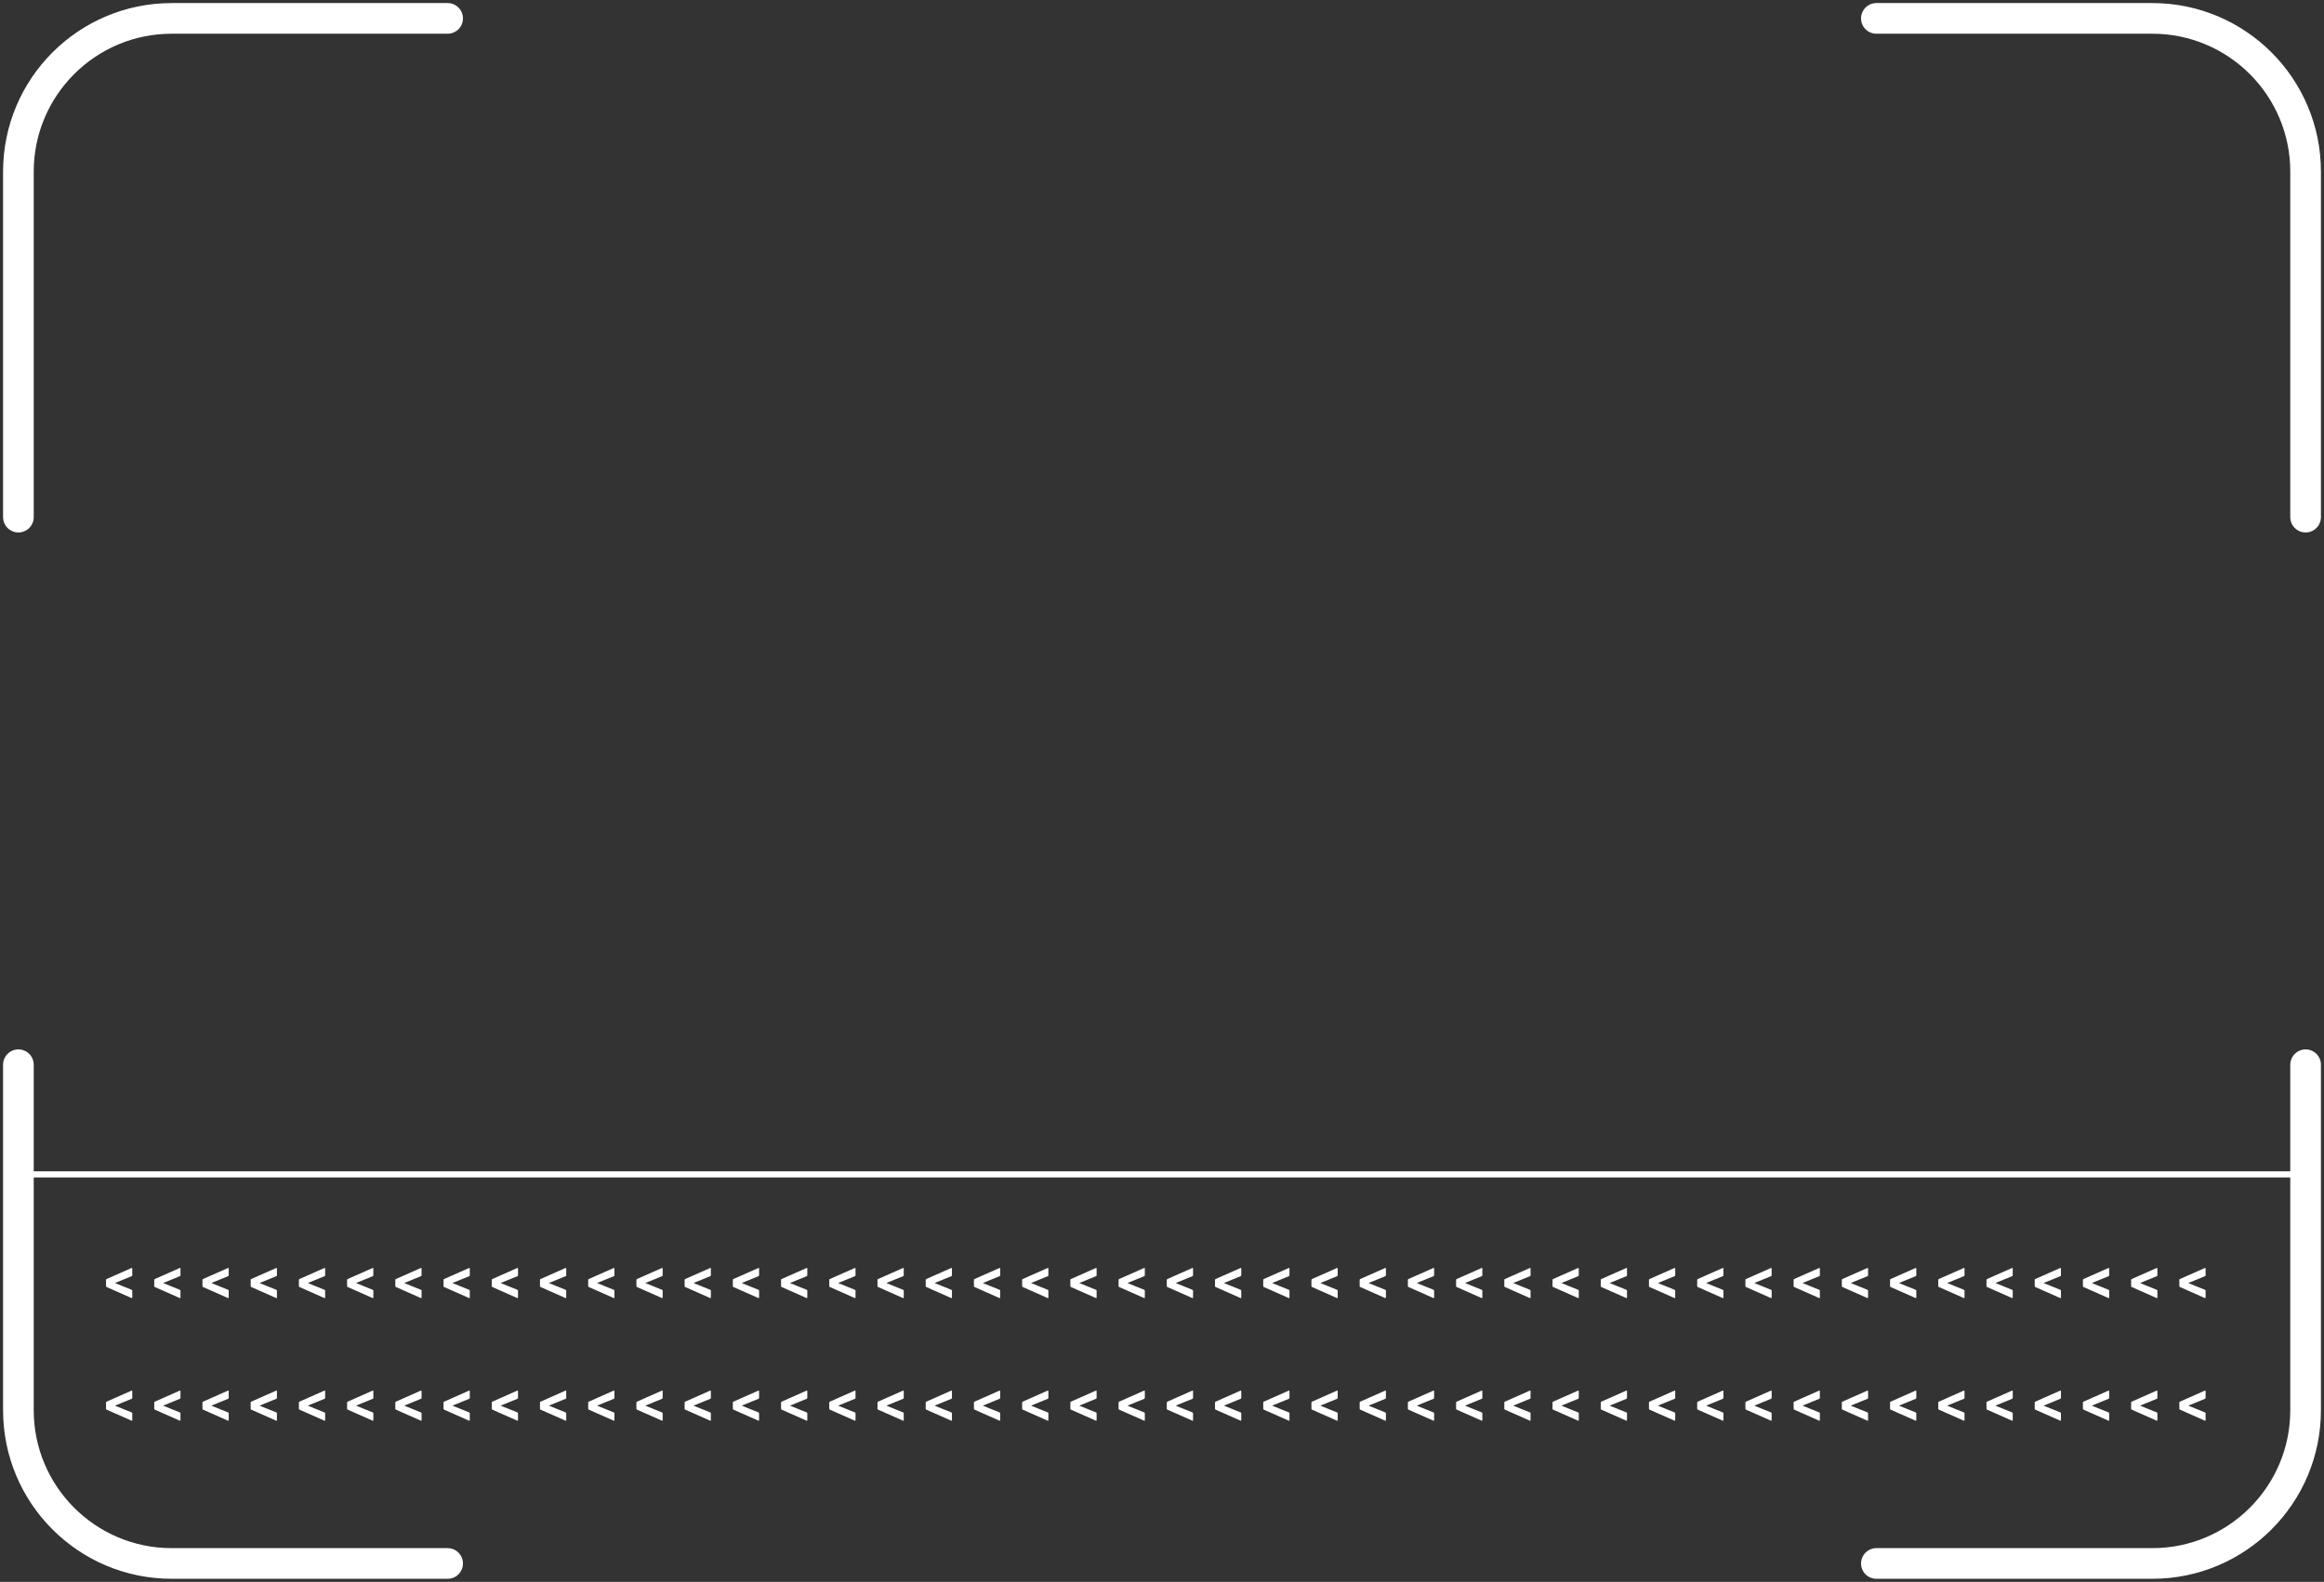 <svg width="379" height="258" viewBox="0 0 379 258" fill="none" xmlns="http://www.w3.org/2000/svg">
<rect x="0" y="0" width="379" height="258" fill="#333333" stroke="none"/>
<line x1="2.885" y1="191.54" x2="376.115" y2="191.54" stroke="white"/>
<path d="M359.691 231.61C359.691 231.657 359.678 231.69 359.651 231.71C359.624 231.723 359.591 231.72 359.551 231.7L355.501 229.91C355.441 229.877 355.411 229.83 355.411 229.77V228.75C355.411 228.683 355.441 228.637 355.501 228.61L359.551 226.82C359.578 226.807 359.598 226.8 359.611 226.8C359.664 226.8 359.691 226.837 359.691 226.91V228C359.691 228.06 359.661 228.107 359.601 228.14L356.931 229.23C356.891 229.25 356.891 229.27 356.931 229.29L359.601 230.37C359.661 230.397 359.691 230.443 359.691 230.51V231.61Z" fill="white"/>
<path d="M351.828 231.61C351.828 231.657 351.815 231.69 351.788 231.71C351.761 231.723 351.728 231.72 351.688 231.7L347.638 229.91C347.578 229.877 347.548 229.83 347.548 229.77V228.75C347.548 228.683 347.578 228.637 347.638 228.61L351.688 226.82C351.715 226.807 351.734 226.8 351.748 226.8C351.801 226.8 351.828 226.837 351.828 226.91V228C351.828 228.06 351.798 228.107 351.738 228.14L349.068 229.23C349.028 229.25 349.028 229.27 349.068 229.29L351.738 230.37C351.798 230.397 351.828 230.443 351.828 230.51V231.61Z" fill="white"/>
<path d="M343.965 231.61C343.965 231.657 343.951 231.69 343.925 231.71C343.898 231.723 343.865 231.72 343.825 231.7L339.775 229.91C339.715 229.877 339.685 229.83 339.685 229.77V228.75C339.685 228.683 339.715 228.637 339.775 228.61L343.825 226.82C343.851 226.807 343.871 226.8 343.885 226.8C343.938 226.8 343.965 226.837 343.965 226.91V228C343.965 228.06 343.935 228.107 343.875 228.14L341.205 229.23C341.165 229.25 341.165 229.27 341.205 229.29L343.875 230.37C343.935 230.397 343.965 230.443 343.965 230.51V231.61Z" fill="white"/>
<path d="M336.101 231.61C336.101 231.657 336.088 231.69 336.061 231.71C336.035 231.723 336.001 231.72 335.961 231.7L331.911 229.91C331.851 229.877 331.821 229.83 331.821 229.77V228.75C331.821 228.683 331.851 228.637 331.911 228.61L335.961 226.82C335.988 226.807 336.008 226.8 336.021 226.8C336.075 226.8 336.101 226.837 336.101 226.91V228C336.101 228.06 336.071 228.107 336.011 228.14L333.341 229.23C333.301 229.25 333.301 229.27 333.341 229.29L336.011 230.37C336.071 230.397 336.101 230.443 336.101 230.51V231.61Z" fill="white"/>
<path d="M328.238 231.61C328.238 231.657 328.225 231.69 328.198 231.71C328.171 231.723 328.138 231.72 328.098 231.7L324.048 229.91C323.988 229.877 323.958 229.83 323.958 229.77V228.75C323.958 228.683 323.988 228.637 324.048 228.61L328.098 226.82C328.125 226.807 328.145 226.8 328.158 226.8C328.211 226.8 328.238 226.837 328.238 226.91V228C328.238 228.06 328.208 228.107 328.148 228.14L325.478 229.23C325.438 229.25 325.438 229.27 325.478 229.29L328.148 230.37C328.208 230.397 328.238 230.443 328.238 230.51V231.61Z" fill="white"/>
<path d="M320.375 231.61C320.375 231.657 320.361 231.69 320.335 231.71C320.308 231.723 320.275 231.72 320.235 231.7L316.185 229.91C316.125 229.877 316.095 229.83 316.095 229.77V228.75C316.095 228.683 316.125 228.637 316.185 228.61L320.235 226.82C320.261 226.807 320.281 226.8 320.295 226.8C320.348 226.8 320.375 226.837 320.375 226.91V228C320.375 228.06 320.345 228.107 320.285 228.14L317.615 229.23C317.575 229.25 317.575 229.27 317.615 229.29L320.285 230.37C320.345 230.397 320.375 230.443 320.375 230.51V231.61Z" fill="white"/>
<path d="M312.511 231.61C312.511 231.657 312.498 231.69 312.471 231.71C312.445 231.723 312.411 231.72 312.371 231.7L308.321 229.91C308.261 229.877 308.231 229.83 308.231 229.77V228.75C308.231 228.683 308.261 228.637 308.321 228.61L312.371 226.82C312.398 226.807 312.418 226.8 312.431 226.8C312.485 226.8 312.511 226.837 312.511 226.91V228C312.511 228.06 312.481 228.107 312.421 228.14L309.751 229.23C309.711 229.25 309.711 229.27 309.751 229.29L312.421 230.37C312.481 230.397 312.511 230.443 312.511 230.51V231.61Z" fill="white"/>
<path d="M304.648 231.61C304.648 231.657 304.635 231.69 304.608 231.71C304.581 231.723 304.548 231.72 304.508 231.7L300.458 229.91C300.398 229.877 300.368 229.83 300.368 229.77V228.75C300.368 228.683 300.398 228.637 300.458 228.61L304.508 226.82C304.535 226.807 304.555 226.8 304.568 226.8C304.621 226.8 304.648 226.837 304.648 226.91V228C304.648 228.06 304.618 228.107 304.558 228.14L301.888 229.23C301.848 229.25 301.848 229.27 301.888 229.29L304.558 230.37C304.618 230.397 304.648 230.443 304.648 230.51V231.61Z" fill="white"/>
<path d="M296.785 231.61C296.785 231.657 296.772 231.69 296.745 231.71C296.718 231.723 296.685 231.72 296.645 231.7L292.595 229.91C292.535 229.877 292.505 229.83 292.505 229.77V228.75C292.505 228.683 292.535 228.637 292.595 228.61L296.645 226.82C296.672 226.807 296.692 226.8 296.705 226.8C296.758 226.8 296.785 226.837 296.785 226.91V228C296.785 228.06 296.755 228.107 296.695 228.14L294.025 229.23C293.985 229.25 293.985 229.27 294.025 229.29L296.695 230.37C296.755 230.397 296.785 230.443 296.785 230.51V231.61Z" fill="white"/>
<path d="M288.922 231.61C288.922 231.657 288.908 231.69 288.882 231.71C288.855 231.723 288.822 231.72 288.782 231.7L284.732 229.91C284.672 229.877 284.642 229.83 284.642 229.77V228.75C284.642 228.683 284.672 228.637 284.732 228.61L288.782 226.82C288.808 226.807 288.828 226.8 288.842 226.8C288.895 226.8 288.922 226.837 288.922 226.91V228C288.922 228.06 288.892 228.107 288.832 228.14L286.162 229.23C286.122 229.25 286.122 229.27 286.162 229.29L288.832 230.37C288.892 230.397 288.922 230.443 288.922 230.51V231.61Z" fill="white"/>
<path d="M281.058 231.61C281.058 231.657 281.045 231.69 281.018 231.71C280.992 231.723 280.958 231.72 280.918 231.7L276.868 229.91C276.808 229.877 276.778 229.83 276.778 229.77V228.75C276.778 228.683 276.808 228.637 276.868 228.61L280.918 226.82C280.945 226.807 280.965 226.8 280.978 226.8C281.032 226.8 281.058 226.837 281.058 226.91V228C281.058 228.06 281.028 228.107 280.968 228.14L278.298 229.23C278.258 229.25 278.258 229.27 278.298 229.29L280.968 230.37C281.028 230.397 281.058 230.443 281.058 230.51V231.61Z" fill="white"/>
<path d="M273.195 231.61C273.195 231.657 273.182 231.69 273.155 231.71C273.128 231.723 273.095 231.72 273.055 231.7L269.005 229.91C268.945 229.877 268.915 229.83 268.915 229.77V228.75C268.915 228.683 268.945 228.637 269.005 228.61L273.055 226.82C273.082 226.807 273.102 226.8 273.115 226.8C273.168 226.8 273.195 226.837 273.195 226.91V228C273.195 228.06 273.165 228.107 273.105 228.14L270.435 229.23C270.395 229.25 270.395 229.27 270.435 229.29L273.105 230.37C273.165 230.397 273.195 230.443 273.195 230.51V231.61Z" fill="white"/>
<path d="M265.332 231.61C265.332 231.657 265.318 231.69 265.292 231.71C265.265 231.723 265.232 231.72 265.192 231.7L261.142 229.91C261.082 229.877 261.052 229.83 261.052 229.77V228.75C261.052 228.683 261.082 228.637 261.142 228.61L265.192 226.82C265.218 226.807 265.238 226.8 265.252 226.8C265.305 226.8 265.332 226.837 265.332 226.91V228C265.332 228.06 265.302 228.107 265.242 228.14L262.572 229.23C262.532 229.25 262.532 229.27 262.572 229.29L265.242 230.37C265.302 230.397 265.332 230.443 265.332 230.51V231.61Z" fill="white"/>
<path d="M257.468 231.61C257.468 231.657 257.455 231.69 257.428 231.71C257.402 231.723 257.368 231.72 257.328 231.7L253.278 229.91C253.218 229.877 253.188 229.83 253.188 229.77V228.75C253.188 228.683 253.218 228.637 253.278 228.61L257.328 226.82C257.355 226.807 257.375 226.8 257.388 226.8C257.442 226.8 257.468 226.837 257.468 226.91V228C257.468 228.06 257.438 228.107 257.378 228.14L254.708 229.23C254.668 229.25 254.668 229.27 254.708 229.29L257.378 230.37C257.438 230.397 257.468 230.443 257.468 230.51V231.61Z" fill="white"/>
<path d="M249.605 231.61C249.605 231.657 249.592 231.69 249.565 231.71C249.539 231.723 249.505 231.72 249.465 231.7L245.415 229.91C245.355 229.877 245.325 229.83 245.325 229.77V228.75C245.325 228.683 245.355 228.637 245.415 228.61L249.465 226.82C249.492 226.807 249.512 226.8 249.525 226.8C249.579 226.8 249.605 226.837 249.605 226.91V228C249.605 228.06 249.575 228.107 249.515 228.14L246.845 229.23C246.805 229.25 246.805 229.27 246.845 229.29L249.515 230.37C249.575 230.397 249.605 230.443 249.605 230.51V231.61Z" fill="white"/>
<path d="M241.742 231.61C241.742 231.657 241.729 231.69 241.702 231.71C241.675 231.723 241.642 231.72 241.602 231.7L237.552 229.91C237.492 229.877 237.462 229.83 237.462 229.77V228.75C237.462 228.683 237.492 228.637 237.552 228.61L241.602 226.82C241.629 226.807 241.649 226.8 241.662 226.8C241.715 226.8 241.742 226.837 241.742 226.91V228C241.742 228.06 241.712 228.107 241.652 228.14L238.982 229.23C238.942 229.25 238.942 229.27 238.982 229.29L241.652 230.37C241.712 230.397 241.742 230.443 241.742 230.51V231.61Z" fill="white"/>
<path d="M233.879 231.61C233.879 231.657 233.865 231.69 233.839 231.71C233.812 231.723 233.779 231.72 233.739 231.7L229.689 229.91C229.629 229.877 229.599 229.83 229.599 229.77V228.75C229.599 228.683 229.629 228.637 229.689 228.61L233.739 226.82C233.765 226.807 233.785 226.8 233.799 226.8C233.852 226.8 233.879 226.837 233.879 226.91V228C233.879 228.06 233.849 228.107 233.789 228.14L231.119 229.23C231.079 229.25 231.079 229.27 231.119 229.29L233.789 230.37C233.849 230.397 233.879 230.443 233.879 230.51V231.61Z" fill="white"/>
<path d="M226.015 231.61C226.015 231.657 226.002 231.69 225.975 231.71C225.949 231.723 225.915 231.72 225.875 231.7L221.825 229.91C221.765 229.877 221.735 229.83 221.735 229.77V228.75C221.735 228.683 221.765 228.637 221.825 228.61L225.875 226.82C225.902 226.807 225.922 226.8 225.935 226.8C225.989 226.8 226.015 226.837 226.015 226.91V228C226.015 228.06 225.985 228.107 225.925 228.14L223.255 229.23C223.215 229.25 223.215 229.27 223.255 229.29L225.925 230.37C225.985 230.397 226.015 230.443 226.015 230.51V231.61Z" fill="white"/>
<path d="M218.152 231.61C218.152 231.657 218.139 231.69 218.112 231.71C218.085 231.723 218.052 231.72 218.012 231.7L213.962 229.91C213.902 229.877 213.872 229.83 213.872 229.77V228.75C213.872 228.683 213.902 228.637 213.962 228.61L218.012 226.82C218.039 226.807 218.059 226.8 218.072 226.8C218.125 226.8 218.152 226.837 218.152 226.91V228C218.152 228.06 218.122 228.107 218.062 228.14L215.392 229.23C215.352 229.25 215.352 229.27 215.392 229.29L218.062 230.37C218.122 230.397 218.152 230.443 218.152 230.51V231.61Z" fill="white"/>
<path d="M210.289 231.61C210.289 231.657 210.275 231.69 210.249 231.71C210.222 231.723 210.189 231.72 210.149 231.7L206.099 229.91C206.039 229.877 206.009 229.83 206.009 229.77V228.75C206.009 228.683 206.039 228.637 206.099 228.61L210.149 226.82C210.175 226.807 210.195 226.8 210.209 226.8C210.262 226.8 210.289 226.837 210.289 226.91V228C210.289 228.06 210.259 228.107 210.199 228.14L207.529 229.23C207.489 229.25 207.489 229.27 207.529 229.29L210.199 230.37C210.259 230.397 210.289 230.443 210.289 230.51V231.61Z" fill="white"/>
<path d="M202.426 231.61C202.426 231.657 202.412 231.69 202.386 231.71C202.359 231.723 202.326 231.72 202.286 231.7L198.236 229.91C198.176 229.877 198.146 229.83 198.146 229.77V228.75C198.146 228.683 198.176 228.637 198.236 228.61L202.286 226.82C202.312 226.807 202.332 226.8 202.346 226.8C202.399 226.8 202.426 226.837 202.426 226.91V228C202.426 228.06 202.396 228.107 202.336 228.14L199.666 229.23C199.626 229.25 199.626 229.27 199.666 229.29L202.336 230.37C202.396 230.397 202.426 230.443 202.426 230.51V231.61Z" fill="white"/>
<path d="M194.562 231.61C194.562 231.657 194.549 231.69 194.522 231.71C194.496 231.723 194.462 231.72 194.422 231.7L190.372 229.91C190.312 229.877 190.282 229.83 190.282 229.77V228.75C190.282 228.683 190.312 228.637 190.372 228.61L194.422 226.82C194.449 226.807 194.469 226.8 194.482 226.8C194.536 226.8 194.562 226.837 194.562 226.91V228C194.562 228.06 194.532 228.107 194.472 228.14L191.802 229.23C191.762 229.25 191.762 229.27 191.802 229.29L194.472 230.37C194.532 230.397 194.562 230.443 194.562 230.51V231.61Z" fill="white"/>
<path d="M186.699 231.61C186.699 231.657 186.686 231.69 186.659 231.71C186.632 231.723 186.599 231.72 186.559 231.7L182.509 229.91C182.449 229.877 182.419 229.83 182.419 229.77V228.75C182.419 228.683 182.449 228.637 182.509 228.61L186.559 226.82C186.586 226.807 186.606 226.8 186.619 226.8C186.672 226.8 186.699 226.837 186.699 226.91V228C186.699 228.06 186.669 228.107 186.609 228.14L183.939 229.23C183.899 229.25 183.899 229.27 183.939 229.29L186.609 230.37C186.669 230.397 186.699 230.443 186.699 230.51V231.61Z" fill="white"/>
<path d="M178.836 231.61C178.836 231.657 178.822 231.69 178.796 231.71C178.769 231.723 178.736 231.72 178.696 231.7L174.646 229.91C174.586 229.877 174.556 229.83 174.556 229.77V228.75C174.556 228.683 174.586 228.637 174.646 228.61L178.696 226.82C178.722 226.807 178.742 226.8 178.756 226.8C178.809 226.8 178.836 226.837 178.836 226.91V228C178.836 228.06 178.806 228.107 178.746 228.14L176.076 229.23C176.036 229.25 176.036 229.27 176.076 229.29L178.746 230.37C178.806 230.397 178.836 230.443 178.836 230.51V231.61Z" fill="white"/>
<path d="M170.972 231.61C170.972 231.657 170.959 231.69 170.932 231.71C170.906 231.723 170.872 231.72 170.832 231.7L166.782 229.91C166.722 229.877 166.692 229.83 166.692 229.77V228.75C166.692 228.683 166.722 228.637 166.782 228.61L170.832 226.82C170.859 226.807 170.879 226.8 170.892 226.8C170.946 226.8 170.972 226.837 170.972 226.91V228C170.972 228.06 170.942 228.107 170.882 228.14L168.212 229.23C168.172 229.25 168.172 229.27 168.212 229.29L170.882 230.37C170.942 230.397 170.972 230.443 170.972 230.51V231.61Z" fill="white"/>
<path d="M163.109 231.61C163.109 231.657 163.096 231.69 163.069 231.71C163.042 231.723 163.009 231.72 162.969 231.7L158.919 229.91C158.859 229.877 158.829 229.83 158.829 229.77V228.75C158.829 228.683 158.859 228.637 158.919 228.61L162.969 226.82C162.996 226.807 163.016 226.8 163.029 226.8C163.082 226.8 163.109 226.837 163.109 226.91V228C163.109 228.06 163.079 228.107 163.019 228.14L160.349 229.23C160.309 229.25 160.309 229.27 160.349 229.29L163.019 230.37C163.079 230.397 163.109 230.443 163.109 230.51V231.61Z" fill="white"/>
<path d="M155.246 231.61C155.246 231.657 155.232 231.69 155.206 231.71C155.179 231.723 155.146 231.72 155.106 231.7L151.056 229.91C150.996 229.877 150.966 229.83 150.966 229.77V228.75C150.966 228.683 150.996 228.637 151.056 228.61L155.106 226.82C155.132 226.807 155.152 226.8 155.166 226.8C155.219 226.8 155.246 226.837 155.246 226.91V228C155.246 228.06 155.216 228.107 155.156 228.14L152.486 229.23C152.446 229.25 152.446 229.27 152.486 229.29L155.156 230.37C155.216 230.397 155.246 230.443 155.246 230.51V231.61Z" fill="white"/>
<path d="M147.383 231.61C147.383 231.657 147.369 231.69 147.343 231.71C147.316 231.723 147.283 231.72 147.243 231.7L143.193 229.91C143.133 229.877 143.103 229.83 143.103 229.77V228.75C143.103 228.683 143.133 228.637 143.193 228.61L147.243 226.82C147.269 226.807 147.289 226.8 147.303 226.8C147.356 226.8 147.383 226.837 147.383 226.91V228C147.383 228.06 147.353 228.107 147.293 228.14L144.623 229.23C144.583 229.25 144.583 229.27 144.623 229.29L147.293 230.37C147.353 230.397 147.383 230.443 147.383 230.51V231.61Z" fill="white"/>
<path d="M139.519 231.61C139.519 231.657 139.506 231.69 139.479 231.71C139.453 231.723 139.419 231.72 139.379 231.7L135.329 229.91C135.269 229.877 135.239 229.83 135.239 229.77V228.75C135.239 228.683 135.269 228.637 135.329 228.61L139.379 226.82C139.406 226.807 139.426 226.8 139.439 226.8C139.493 226.8 139.519 226.837 139.519 226.91V228C139.519 228.06 139.489 228.107 139.429 228.14L136.759 229.23C136.719 229.25 136.719 229.27 136.759 229.29L139.429 230.37C139.489 230.397 139.519 230.443 139.519 230.51V231.61Z" fill="white"/>
<path d="M131.656 231.61C131.656 231.657 131.643 231.69 131.616 231.71C131.589 231.723 131.556 231.72 131.516 231.7L127.466 229.91C127.406 229.877 127.376 229.83 127.376 229.77V228.75C127.376 228.683 127.406 228.637 127.466 228.61L131.516 226.82C131.543 226.807 131.563 226.8 131.576 226.8C131.629 226.8 131.656 226.837 131.656 226.91V228C131.656 228.06 131.626 228.107 131.566 228.14L128.896 229.23C128.856 229.25 128.856 229.27 128.896 229.29L131.566 230.37C131.626 230.397 131.656 230.443 131.656 230.51V231.61Z" fill="white"/>
<path d="M123.793 231.61C123.793 231.657 123.779 231.69 123.753 231.71C123.726 231.723 123.693 231.72 123.653 231.7L119.603 229.91C119.543 229.877 119.513 229.83 119.513 229.77V228.75C119.513 228.683 119.543 228.637 119.603 228.61L123.653 226.82C123.679 226.807 123.699 226.8 123.713 226.8C123.766 226.8 123.793 226.837 123.793 226.91V228C123.793 228.06 123.763 228.107 123.703 228.14L121.033 229.23C120.993 229.25 120.993 229.27 121.033 229.29L123.703 230.37C123.763 230.397 123.793 230.443 123.793 230.51V231.61Z" fill="white"/>
<path d="M115.929 231.61C115.929 231.657 115.916 231.69 115.889 231.71C115.863 231.723 115.829 231.72 115.789 231.7L111.739 229.91C111.679 229.877 111.649 229.83 111.649 229.77V228.75C111.649 228.683 111.679 228.637 111.739 228.61L115.789 226.82C115.816 226.807 115.836 226.8 115.849 226.8C115.903 226.8 115.929 226.837 115.929 226.91V228C115.929 228.06 115.899 228.107 115.839 228.14L113.169 229.23C113.129 229.25 113.129 229.27 113.169 229.29L115.839 230.37C115.899 230.397 115.929 230.443 115.929 230.51V231.61Z" fill="white"/>
<path d="M108.066 231.61C108.066 231.657 108.053 231.69 108.026 231.71C107.999 231.723 107.966 231.72 107.926 231.7L103.876 229.91C103.816 229.877 103.786 229.83 103.786 229.77V228.75C103.786 228.683 103.816 228.637 103.876 228.61L107.926 226.82C107.953 226.807 107.973 226.8 107.986 226.8C108.039 226.8 108.066 226.837 108.066 226.91V228C108.066 228.06 108.036 228.107 107.976 228.14L105.306 229.23C105.266 229.25 105.266 229.27 105.306 229.29L107.976 230.37C108.036 230.397 108.066 230.443 108.066 230.51V231.61Z" fill="white"/>
<path d="M100.203 231.61C100.203 231.657 100.19 231.69 100.163 231.71C100.136 231.723 100.103 231.72 100.063 231.7L96.013 229.91C95.953 229.877 95.923 229.83 95.923 229.77V228.75C95.923 228.683 95.953 228.637 96.013 228.61L100.063 226.82C100.09 226.807 100.11 226.8 100.123 226.8C100.176 226.8 100.203 226.837 100.203 226.91V228C100.203 228.06 100.173 228.107 100.113 228.14L97.443 229.23C97.403 229.25 97.403 229.27 97.443 229.29L100.113 230.37C100.173 230.397 100.203 230.443 100.203 230.51V231.61Z" fill="white"/>
<path d="M92.34 231.61C92.34 231.657 92.326 231.69 92.3 231.71C92.273 231.723 92.24 231.72 92.2 231.7L88.15 229.91C88.09 229.877 88.06 229.83 88.06 229.77V228.75C88.06 228.683 88.09 228.637 88.15 228.61L92.2 226.82C92.226 226.807 92.246 226.8 92.26 226.8C92.313 226.8 92.34 226.837 92.34 226.91V228C92.34 228.06 92.31 228.107 92.25 228.14L89.58 229.23C89.54 229.25 89.54 229.27 89.58 229.29L92.25 230.37C92.31 230.397 92.34 230.443 92.34 230.51V231.61Z" fill="white"/>
<path d="M84.476 231.61C84.476 231.657 84.463 231.69 84.436 231.71C84.41 231.723 84.376 231.72 84.336 231.7L80.286 229.91C80.226 229.877 80.196 229.83 80.196 229.77V228.75C80.196 228.683 80.226 228.637 80.286 228.61L84.336 226.82C84.363 226.807 84.383 226.8 84.396 226.8C84.45 226.8 84.476 226.837 84.476 226.91V228C84.476 228.06 84.446 228.107 84.386 228.14L81.716 229.23C81.676 229.25 81.676 229.27 81.716 229.29L84.386 230.37C84.446 230.397 84.476 230.443 84.476 230.51V231.61Z" fill="white"/>
<path d="M76.613 231.61C76.613 231.657 76.6 231.69 76.573 231.71C76.546 231.723 76.513 231.72 76.473 231.7L72.423 229.91C72.363 229.877 72.333 229.83 72.333 229.77V228.75C72.333 228.683 72.363 228.637 72.423 228.61L76.473 226.82C76.5 226.807 76.52 226.8 76.533 226.8C76.586 226.8 76.613 226.837 76.613 226.91V228C76.613 228.06 76.583 228.107 76.523 228.14L73.853 229.23C73.813 229.25 73.813 229.27 73.853 229.29L76.523 230.37C76.583 230.397 76.613 230.443 76.613 230.51V231.61Z" fill="white"/>
<path d="M68.75 231.61C68.75 231.657 68.736 231.69 68.71 231.71C68.683 231.723 68.65 231.72 68.61 231.7L64.56 229.91C64.5 229.877 64.47 229.83 64.47 229.77V228.75C64.47 228.683 64.5 228.637 64.56 228.61L68.61 226.82C68.636 226.807 68.656 226.8 68.67 226.8C68.723 226.8 68.75 226.837 68.75 226.91V228C68.75 228.06 68.72 228.107 68.66 228.14L65.99 229.23C65.95 229.25 65.95 229.27 65.99 229.29L68.66 230.37C68.72 230.397 68.75 230.443 68.75 230.51V231.61Z" fill="white"/>
<path d="M60.886 231.61C60.886 231.657 60.873 231.69 60.846 231.71C60.82 231.723 60.786 231.72 60.746 231.7L56.696 229.91C56.636 229.877 56.606 229.83 56.606 229.77V228.75C56.606 228.683 56.636 228.637 56.696 228.61L60.746 226.82C60.773 226.807 60.793 226.8 60.806 226.8C60.86 226.8 60.886 226.837 60.886 226.91V228C60.886 228.06 60.856 228.107 60.796 228.14L58.126 229.23C58.086 229.25 58.086 229.27 58.126 229.29L60.796 230.37C60.856 230.397 60.886 230.443 60.886 230.51V231.61Z" fill="white"/>
<path d="M53.023 231.61C53.023 231.657 53.01 231.69 52.983 231.71C52.956 231.723 52.923 231.72 52.883 231.7L48.833 229.91C48.773 229.877 48.743 229.83 48.743 229.77V228.75C48.743 228.683 48.773 228.637 48.833 228.61L52.883 226.82C52.91 226.807 52.93 226.8 52.943 226.8C52.996 226.8 53.023 226.837 53.023 226.91V228C53.023 228.06 52.993 228.107 52.933 228.14L50.263 229.23C50.223 229.25 50.223 229.27 50.263 229.29L52.933 230.37C52.993 230.397 53.023 230.443 53.023 230.51V231.61Z" fill="white"/>
<path d="M45.16 231.61C45.16 231.657 45.147 231.69 45.12 231.71C45.093 231.723 45.06 231.72 45.02 231.7L40.97 229.91C40.91 229.877 40.88 229.83 40.88 229.77V228.75C40.88 228.683 40.91 228.637 40.97 228.61L45.02 226.82C45.047 226.807 45.066 226.8 45.08 226.8C45.133 226.8 45.16 226.837 45.16 226.91V228C45.16 228.06 45.13 228.107 45.07 228.14L42.4 229.23C42.36 229.25 42.36 229.27 42.4 229.29L45.07 230.37C45.13 230.397 45.16 230.443 45.16 230.51V231.61Z" fill="white"/>
<path d="M37.297 231.61C37.297 231.657 37.283 231.69 37.257 231.71C37.23 231.723 37.197 231.72 37.157 231.7L33.107 229.91C33.047 229.877 33.017 229.83 33.017 229.77V228.75C33.017 228.683 33.047 228.637 33.107 228.61L37.157 226.82C37.183 226.807 37.203 226.8 37.217 226.8C37.27 226.8 37.297 226.837 37.297 226.91V228C37.297 228.06 37.267 228.107 37.207 228.14L34.537 229.23C34.497 229.25 34.497 229.27 34.537 229.29L37.207 230.37C37.267 230.397 37.297 230.443 37.297 230.51V231.61Z" fill="white"/>
<path d="M29.433 231.61C29.433 231.657 29.42 231.69 29.393 231.71C29.367 231.723 29.333 231.72 29.293 231.7L25.243 229.91C25.183 229.877 25.153 229.83 25.153 229.77V228.75C25.153 228.683 25.183 228.637 25.243 228.61L29.293 226.82C29.32 226.807 29.34 226.8 29.353 226.8C29.407 226.8 29.433 226.837 29.433 226.91V228C29.433 228.06 29.403 228.107 29.343 228.14L26.673 229.23C26.633 229.25 26.633 229.27 26.673 229.29L29.343 230.37C29.403 230.397 29.433 230.443 29.433 230.51V231.61Z" fill="white"/>
<path d="M21.57 231.61C21.57 231.657 21.557 231.69 21.53 231.71C21.503 231.723 21.47 231.72 21.43 231.7L17.38 229.91C17.32 229.877 17.29 229.83 17.29 229.77V228.75C17.29 228.683 17.32 228.637 17.38 228.61L21.43 226.82C21.457 226.807 21.477 226.8 21.49 226.8C21.543 226.8 21.57 226.837 21.57 226.91V228C21.57 228.06 21.54 228.107 21.48 228.14L18.81 229.23C18.77 229.25 18.77 229.27 18.81 229.29L21.48 230.37C21.54 230.397 21.57 230.443 21.57 230.51V231.61Z" fill="white"/>
<path d="M359.691 211.61C359.691 211.657 359.678 211.69 359.651 211.71C359.624 211.723 359.591 211.72 359.551 211.7L355.501 209.91C355.441 209.877 355.411 209.83 355.411 209.77V208.75C355.411 208.683 355.441 208.637 355.501 208.61L359.551 206.82C359.578 206.807 359.598 206.8 359.611 206.8C359.664 206.8 359.691 206.837 359.691 206.91V208C359.691 208.06 359.661 208.107 359.601 208.14L356.931 209.23C356.891 209.25 356.891 209.27 356.931 209.29L359.601 210.37C359.661 210.397 359.691 210.443 359.691 210.51V211.61Z" fill="white"/>
<path d="M351.828 211.61C351.828 211.657 351.815 211.69 351.788 211.71C351.761 211.723 351.728 211.72 351.688 211.7L347.638 209.91C347.578 209.877 347.548 209.83 347.548 209.77V208.75C347.548 208.683 347.578 208.637 347.638 208.61L351.688 206.82C351.715 206.807 351.734 206.8 351.748 206.8C351.801 206.8 351.828 206.837 351.828 206.91V208C351.828 208.06 351.798 208.107 351.738 208.14L349.068 209.23C349.028 209.25 349.028 209.27 349.068 209.29L351.738 210.37C351.798 210.397 351.828 210.443 351.828 210.51V211.61Z" fill="white"/>
<path d="M343.965 211.61C343.965 211.657 343.951 211.69 343.925 211.71C343.898 211.723 343.865 211.72 343.825 211.7L339.775 209.91C339.715 209.877 339.685 209.83 339.685 209.77V208.75C339.685 208.683 339.715 208.637 339.775 208.61L343.825 206.82C343.851 206.807 343.871 206.8 343.885 206.8C343.938 206.8 343.965 206.837 343.965 206.91V208C343.965 208.06 343.935 208.107 343.875 208.14L341.205 209.23C341.165 209.25 341.165 209.27 341.205 209.29L343.875 210.37C343.935 210.397 343.965 210.443 343.965 210.51V211.61Z" fill="white"/>
<path d="M336.101 211.61C336.101 211.657 336.088 211.69 336.061 211.71C336.035 211.723 336.001 211.72 335.961 211.7L331.911 209.91C331.851 209.877 331.821 209.83 331.821 209.77V208.75C331.821 208.683 331.851 208.637 331.911 208.61L335.961 206.82C335.988 206.807 336.008 206.8 336.021 206.8C336.075 206.8 336.101 206.837 336.101 206.91V208C336.101 208.06 336.071 208.107 336.011 208.14L333.341 209.23C333.301 209.25 333.301 209.27 333.341 209.29L336.011 210.37C336.071 210.397 336.101 210.443 336.101 210.51V211.61Z" fill="white"/>
<path d="M328.238 211.61C328.238 211.657 328.225 211.69 328.198 211.71C328.171 211.723 328.138 211.72 328.098 211.7L324.048 209.91C323.988 209.877 323.958 209.83 323.958 209.77V208.75C323.958 208.683 323.988 208.637 324.048 208.61L328.098 206.82C328.125 206.807 328.145 206.8 328.158 206.8C328.211 206.8 328.238 206.837 328.238 206.91V208C328.238 208.06 328.208 208.107 328.148 208.14L325.478 209.23C325.438 209.25 325.438 209.27 325.478 209.29L328.148 210.37C328.208 210.397 328.238 210.443 328.238 210.51V211.61Z" fill="white"/>
<path d="M320.375 211.61C320.375 211.657 320.361 211.69 320.335 211.71C320.308 211.723 320.275 211.72 320.235 211.7L316.185 209.91C316.125 209.877 316.095 209.83 316.095 209.77V208.75C316.095 208.683 316.125 208.637 316.185 208.61L320.235 206.82C320.261 206.807 320.281 206.8 320.295 206.8C320.348 206.8 320.375 206.837 320.375 206.91V208C320.375 208.06 320.345 208.107 320.285 208.14L317.615 209.23C317.575 209.25 317.575 209.27 317.615 209.29L320.285 210.37C320.345 210.397 320.375 210.443 320.375 210.51V211.61Z" fill="white"/>
<path d="M312.511 211.61C312.511 211.657 312.498 211.69 312.471 211.71C312.445 211.723 312.411 211.72 312.371 211.7L308.321 209.91C308.261 209.877 308.231 209.83 308.231 209.77V208.75C308.231 208.683 308.261 208.637 308.321 208.61L312.371 206.82C312.398 206.807 312.418 206.8 312.431 206.8C312.485 206.8 312.511 206.837 312.511 206.91V208C312.511 208.06 312.481 208.107 312.421 208.14L309.751 209.23C309.711 209.25 309.711 209.27 309.751 209.29L312.421 210.37C312.481 210.397 312.511 210.443 312.511 210.51V211.61Z" fill="white"/>
<path d="M304.648 211.61C304.648 211.657 304.635 211.69 304.608 211.71C304.581 211.723 304.548 211.72 304.508 211.7L300.458 209.91C300.398 209.877 300.368 209.83 300.368 209.77V208.75C300.368 208.683 300.398 208.637 300.458 208.61L304.508 206.82C304.535 206.807 304.555 206.8 304.568 206.8C304.621 206.8 304.648 206.837 304.648 206.91V208C304.648 208.06 304.618 208.107 304.558 208.14L301.888 209.23C301.848 209.25 301.848 209.27 301.888 209.29L304.558 210.37C304.618 210.397 304.648 210.443 304.648 210.51V211.61Z" fill="white"/>
<path d="M296.785 211.61C296.785 211.657 296.772 211.69 296.745 211.71C296.718 211.723 296.685 211.72 296.645 211.7L292.595 209.91C292.535 209.877 292.505 209.83 292.505 209.77V208.75C292.505 208.683 292.535 208.637 292.595 208.61L296.645 206.82C296.672 206.807 296.692 206.8 296.705 206.8C296.758 206.8 296.785 206.837 296.785 206.91V208C296.785 208.06 296.755 208.107 296.695 208.14L294.025 209.23C293.985 209.25 293.985 209.27 294.025 209.29L296.695 210.37C296.755 210.397 296.785 210.443 296.785 210.51V211.61Z" fill="white"/>
<path d="M288.922 211.61C288.922 211.657 288.908 211.69 288.882 211.71C288.855 211.723 288.822 211.72 288.782 211.7L284.732 209.91C284.672 209.877 284.642 209.83 284.642 209.77V208.75C284.642 208.683 284.672 208.637 284.732 208.61L288.782 206.82C288.808 206.807 288.828 206.8 288.842 206.8C288.895 206.8 288.922 206.837 288.922 206.91V208C288.922 208.06 288.892 208.107 288.832 208.14L286.162 209.23C286.122 209.25 286.122 209.27 286.162 209.29L288.832 210.37C288.892 210.397 288.922 210.443 288.922 210.51V211.61Z" fill="white"/>
<path d="M281.058 211.61C281.058 211.657 281.045 211.69 281.018 211.71C280.992 211.723 280.958 211.72 280.918 211.7L276.868 209.91C276.808 209.877 276.778 209.83 276.778 209.77V208.75C276.778 208.683 276.808 208.637 276.868 208.61L280.918 206.82C280.945 206.807 280.965 206.8 280.978 206.8C281.032 206.8 281.058 206.837 281.058 206.91V208C281.058 208.06 281.028 208.107 280.968 208.14L278.298 209.23C278.258 209.25 278.258 209.27 278.298 209.29L280.968 210.37C281.028 210.397 281.058 210.443 281.058 210.51V211.61Z" fill="white"/>
<path d="M273.195 211.61C273.195 211.657 273.182 211.69 273.155 211.71C273.128 211.723 273.095 211.72 273.055 211.7L269.005 209.91C268.945 209.877 268.915 209.83 268.915 209.77V208.75C268.915 208.683 268.945 208.637 269.005 208.61L273.055 206.82C273.082 206.807 273.102 206.8 273.115 206.8C273.168 206.8 273.195 206.837 273.195 206.91V208C273.195 208.06 273.165 208.107 273.105 208.14L270.435 209.23C270.395 209.25 270.395 209.27 270.435 209.29L273.105 210.37C273.165 210.397 273.195 210.443 273.195 210.51V211.61Z" fill="white"/>
<path d="M265.332 211.61C265.332 211.657 265.318 211.69 265.292 211.71C265.265 211.723 265.232 211.72 265.192 211.7L261.142 209.91C261.082 209.877 261.052 209.83 261.052 209.77V208.75C261.052 208.683 261.082 208.637 261.142 208.61L265.192 206.82C265.218 206.807 265.238 206.8 265.252 206.8C265.305 206.8 265.332 206.837 265.332 206.91V208C265.332 208.06 265.302 208.107 265.242 208.14L262.572 209.23C262.532 209.25 262.532 209.27 262.572 209.29L265.242 210.37C265.302 210.397 265.332 210.443 265.332 210.51V211.61Z" fill="white"/>
<path d="M257.468 211.61C257.468 211.657 257.455 211.69 257.428 211.71C257.402 211.723 257.368 211.72 257.328 211.7L253.278 209.91C253.218 209.877 253.188 209.83 253.188 209.77V208.75C253.188 208.683 253.218 208.637 253.278 208.61L257.328 206.82C257.355 206.807 257.375 206.8 257.388 206.8C257.442 206.8 257.468 206.837 257.468 206.91V208C257.468 208.06 257.438 208.107 257.378 208.14L254.708 209.23C254.668 209.25 254.668 209.27 254.708 209.29L257.378 210.37C257.438 210.397 257.468 210.443 257.468 210.51V211.61Z" fill="white"/>
<path d="M249.605 211.61C249.605 211.657 249.592 211.69 249.565 211.71C249.539 211.723 249.505 211.72 249.465 211.7L245.415 209.91C245.355 209.877 245.325 209.83 245.325 209.77V208.75C245.325 208.683 245.355 208.637 245.415 208.61L249.465 206.82C249.492 206.807 249.512 206.8 249.525 206.8C249.579 206.8 249.605 206.837 249.605 206.91V208C249.605 208.06 249.575 208.107 249.515 208.14L246.845 209.23C246.805 209.25 246.805 209.27 246.845 209.29L249.515 210.37C249.575 210.397 249.605 210.443 249.605 210.51V211.61Z" fill="white"/>
<path d="M241.742 211.61C241.742 211.657 241.729 211.69 241.702 211.71C241.675 211.723 241.642 211.72 241.602 211.7L237.552 209.91C237.492 209.877 237.462 209.83 237.462 209.77V208.75C237.462 208.683 237.492 208.637 237.552 208.61L241.602 206.82C241.629 206.807 241.649 206.8 241.662 206.8C241.715 206.8 241.742 206.837 241.742 206.91V208C241.742 208.06 241.712 208.107 241.652 208.14L238.982 209.23C238.942 209.25 238.942 209.27 238.982 209.29L241.652 210.37C241.712 210.397 241.742 210.443 241.742 210.51V211.61Z" fill="white"/>
<path d="M233.879 211.61C233.879 211.657 233.865 211.69 233.839 211.71C233.812 211.723 233.779 211.72 233.739 211.7L229.689 209.91C229.629 209.877 229.599 209.83 229.599 209.77V208.75C229.599 208.683 229.629 208.637 229.689 208.61L233.739 206.82C233.765 206.807 233.785 206.8 233.799 206.8C233.852 206.8 233.879 206.837 233.879 206.91V208C233.879 208.06 233.849 208.107 233.789 208.14L231.119 209.23C231.079 209.25 231.079 209.27 231.119 209.29L233.789 210.37C233.849 210.397 233.879 210.443 233.879 210.51V211.61Z" fill="white"/>
<path d="M226.015 211.61C226.015 211.657 226.002 211.69 225.975 211.71C225.949 211.723 225.915 211.72 225.875 211.7L221.825 209.91C221.765 209.877 221.735 209.83 221.735 209.77V208.75C221.735 208.683 221.765 208.637 221.825 208.61L225.875 206.82C225.902 206.807 225.922 206.8 225.935 206.8C225.989 206.8 226.015 206.837 226.015 206.91V208C226.015 208.06 225.985 208.107 225.925 208.14L223.255 209.23C223.215 209.25 223.215 209.27 223.255 209.29L225.925 210.37C225.985 210.397 226.015 210.443 226.015 210.51V211.61Z" fill="white"/>
<path d="M218.152 211.61C218.152 211.657 218.139 211.69 218.112 211.71C218.085 211.723 218.052 211.72 218.012 211.7L213.962 209.91C213.902 209.877 213.872 209.83 213.872 209.77V208.75C213.872 208.683 213.902 208.637 213.962 208.61L218.012 206.82C218.039 206.807 218.059 206.8 218.072 206.8C218.125 206.8 218.152 206.837 218.152 206.91V208C218.152 208.06 218.122 208.107 218.062 208.14L215.392 209.23C215.352 209.25 215.352 209.27 215.392 209.29L218.062 210.37C218.122 210.397 218.152 210.443 218.152 210.51V211.61Z" fill="white"/>
<path d="M210.289 211.61C210.289 211.657 210.275 211.69 210.249 211.71C210.222 211.723 210.189 211.72 210.149 211.7L206.099 209.91C206.039 209.877 206.009 209.83 206.009 209.77V208.75C206.009 208.683 206.039 208.637 206.099 208.61L210.149 206.82C210.175 206.807 210.195 206.8 210.209 206.8C210.262 206.8 210.289 206.837 210.289 206.91V208C210.289 208.06 210.259 208.107 210.199 208.14L207.529 209.23C207.489 209.25 207.489 209.27 207.529 209.29L210.199 210.37C210.259 210.397 210.289 210.443 210.289 210.51V211.61Z" fill="white"/>
<path d="M202.426 211.61C202.426 211.657 202.412 211.69 202.386 211.71C202.359 211.723 202.326 211.72 202.286 211.7L198.236 209.91C198.176 209.877 198.146 209.83 198.146 209.77V208.75C198.146 208.683 198.176 208.637 198.236 208.61L202.286 206.82C202.312 206.807 202.332 206.8 202.346 206.8C202.399 206.8 202.426 206.837 202.426 206.91V208C202.426 208.06 202.396 208.107 202.336 208.14L199.666 209.23C199.626 209.25 199.626 209.27 199.666 209.29L202.336 210.37C202.396 210.397 202.426 210.443 202.426 210.51V211.61Z" fill="white"/>
<path d="M194.562 211.61C194.562 211.657 194.549 211.69 194.522 211.71C194.496 211.723 194.462 211.72 194.422 211.7L190.372 209.91C190.312 209.877 190.282 209.83 190.282 209.77V208.75C190.282 208.683 190.312 208.637 190.372 208.61L194.422 206.82C194.449 206.807 194.469 206.8 194.482 206.8C194.536 206.8 194.562 206.837 194.562 206.91V208C194.562 208.06 194.532 208.107 194.472 208.14L191.802 209.23C191.762 209.25 191.762 209.27 191.802 209.29L194.472 210.37C194.532 210.397 194.562 210.443 194.562 210.51V211.61Z" fill="white"/>
<path d="M186.699 211.61C186.699 211.657 186.686 211.69 186.659 211.71C186.632 211.723 186.599 211.72 186.559 211.7L182.509 209.91C182.449 209.877 182.419 209.83 182.419 209.77V208.75C182.419 208.683 182.449 208.637 182.509 208.61L186.559 206.82C186.586 206.807 186.606 206.8 186.619 206.8C186.672 206.8 186.699 206.837 186.699 206.91V208C186.699 208.06 186.669 208.107 186.609 208.14L183.939 209.23C183.899 209.25 183.899 209.27 183.939 209.29L186.609 210.37C186.669 210.397 186.699 210.443 186.699 210.51V211.61Z" fill="white"/>
<path d="M178.836 211.61C178.836 211.657 178.822 211.69 178.796 211.71C178.769 211.723 178.736 211.72 178.696 211.7L174.646 209.91C174.586 209.877 174.556 209.83 174.556 209.77V208.75C174.556 208.683 174.586 208.637 174.646 208.61L178.696 206.82C178.722 206.807 178.742 206.8 178.756 206.8C178.809 206.8 178.836 206.837 178.836 206.91V208C178.836 208.06 178.806 208.107 178.746 208.14L176.076 209.23C176.036 209.25 176.036 209.27 176.076 209.29L178.746 210.37C178.806 210.397 178.836 210.443 178.836 210.51V211.61Z" fill="white"/>
<path d="M170.972 211.61C170.972 211.657 170.959 211.69 170.932 211.71C170.906 211.723 170.872 211.72 170.832 211.7L166.782 209.91C166.722 209.877 166.692 209.83 166.692 209.77V208.75C166.692 208.683 166.722 208.637 166.782 208.61L170.832 206.82C170.859 206.807 170.879 206.8 170.892 206.8C170.946 206.8 170.972 206.837 170.972 206.91V208C170.972 208.06 170.942 208.107 170.882 208.14L168.212 209.23C168.172 209.25 168.172 209.27 168.212 209.29L170.882 210.37C170.942 210.397 170.972 210.443 170.972 210.51V211.61Z" fill="white"/>
<path d="M163.109 211.61C163.109 211.657 163.096 211.69 163.069 211.71C163.042 211.723 163.009 211.72 162.969 211.7L158.919 209.91C158.859 209.877 158.829 209.83 158.829 209.77V208.75C158.829 208.683 158.859 208.637 158.919 208.61L162.969 206.82C162.996 206.807 163.016 206.8 163.029 206.8C163.082 206.8 163.109 206.837 163.109 206.91V208C163.109 208.06 163.079 208.107 163.019 208.14L160.349 209.23C160.309 209.25 160.309 209.27 160.349 209.29L163.019 210.37C163.079 210.397 163.109 210.443 163.109 210.51V211.61Z" fill="white"/>
<path d="M155.246 211.61C155.246 211.657 155.232 211.69 155.206 211.71C155.179 211.723 155.146 211.72 155.106 211.7L151.056 209.91C150.996 209.877 150.966 209.83 150.966 209.77V208.75C150.966 208.683 150.996 208.637 151.056 208.61L155.106 206.82C155.132 206.807 155.152 206.8 155.166 206.8C155.219 206.8 155.246 206.837 155.246 206.91V208C155.246 208.06 155.216 208.107 155.156 208.14L152.486 209.23C152.446 209.25 152.446 209.27 152.486 209.29L155.156 210.37C155.216 210.397 155.246 210.443 155.246 210.51V211.61Z" fill="white"/>
<path d="M147.383 211.61C147.383 211.657 147.369 211.69 147.343 211.71C147.316 211.723 147.283 211.72 147.243 211.7L143.193 209.91C143.133 209.877 143.103 209.83 143.103 209.77V208.75C143.103 208.683 143.133 208.637 143.193 208.61L147.243 206.82C147.269 206.807 147.289 206.8 147.303 206.8C147.356 206.8 147.383 206.837 147.383 206.91V208C147.383 208.06 147.353 208.107 147.293 208.14L144.623 209.23C144.583 209.25 144.583 209.27 144.623 209.29L147.293 210.37C147.353 210.397 147.383 210.443 147.383 210.51V211.61Z" fill="white"/>
<path d="M139.519 211.61C139.519 211.657 139.506 211.69 139.479 211.71C139.453 211.723 139.419 211.72 139.379 211.7L135.329 209.91C135.269 209.877 135.239 209.83 135.239 209.77V208.75C135.239 208.683 135.269 208.637 135.329 208.61L139.379 206.82C139.406 206.807 139.426 206.8 139.439 206.8C139.493 206.8 139.519 206.837 139.519 206.91V208C139.519 208.06 139.489 208.107 139.429 208.14L136.759 209.23C136.719 209.25 136.719 209.27 136.759 209.29L139.429 210.37C139.489 210.397 139.519 210.443 139.519 210.51V211.61Z" fill="white"/>
<path d="M131.656 211.61C131.656 211.657 131.643 211.69 131.616 211.71C131.589 211.723 131.556 211.72 131.516 211.7L127.466 209.91C127.406 209.877 127.376 209.83 127.376 209.77V208.75C127.376 208.683 127.406 208.637 127.466 208.61L131.516 206.82C131.543 206.807 131.563 206.8 131.576 206.8C131.629 206.8 131.656 206.837 131.656 206.91V208C131.656 208.06 131.626 208.107 131.566 208.14L128.896 209.23C128.856 209.25 128.856 209.27 128.896 209.29L131.566 210.37C131.626 210.397 131.656 210.443 131.656 210.51V211.61Z" fill="white"/>
<path d="M123.793 211.61C123.793 211.657 123.779 211.69 123.753 211.71C123.726 211.723 123.693 211.72 123.653 211.7L119.603 209.91C119.543 209.877 119.513 209.83 119.513 209.77V208.75C119.513 208.683 119.543 208.637 119.603 208.61L123.653 206.82C123.679 206.807 123.699 206.8 123.713 206.8C123.766 206.8 123.793 206.837 123.793 206.91V208C123.793 208.06 123.763 208.107 123.703 208.14L121.033 209.23C120.993 209.25 120.993 209.27 121.033 209.29L123.703 210.37C123.763 210.397 123.793 210.443 123.793 210.51V211.61Z" fill="white"/>
<path d="M115.929 211.61C115.929 211.657 115.916 211.69 115.889 211.71C115.863 211.723 115.829 211.72 115.789 211.7L111.739 209.91C111.679 209.877 111.649 209.83 111.649 209.77V208.75C111.649 208.683 111.679 208.637 111.739 208.61L115.789 206.82C115.816 206.807 115.836 206.8 115.849 206.8C115.903 206.8 115.929 206.837 115.929 206.91V208C115.929 208.06 115.899 208.107 115.839 208.14L113.169 209.23C113.129 209.25 113.129 209.27 113.169 209.29L115.839 210.37C115.899 210.397 115.929 210.443 115.929 210.51V211.61Z" fill="white"/>
<path d="M108.066 211.61C108.066 211.657 108.053 211.69 108.026 211.71C107.999 211.723 107.966 211.72 107.926 211.7L103.876 209.91C103.816 209.877 103.786 209.83 103.786 209.77V208.75C103.786 208.683 103.816 208.637 103.876 208.61L107.926 206.82C107.953 206.807 107.973 206.8 107.986 206.8C108.039 206.8 108.066 206.837 108.066 206.91V208C108.066 208.06 108.036 208.107 107.976 208.14L105.306 209.23C105.266 209.25 105.266 209.27 105.306 209.29L107.976 210.37C108.036 210.397 108.066 210.443 108.066 210.51V211.61Z" fill="white"/>
<path d="M100.203 211.61C100.203 211.657 100.19 211.69 100.163 211.71C100.136 211.723 100.103 211.72 100.063 211.7L96.013 209.91C95.953 209.877 95.923 209.83 95.923 209.77V208.75C95.923 208.683 95.953 208.637 96.013 208.61L100.063 206.82C100.09 206.807 100.11 206.8 100.123 206.8C100.176 206.8 100.203 206.837 100.203 206.91V208C100.203 208.06 100.173 208.107 100.113 208.14L97.443 209.23C97.403 209.25 97.403 209.27 97.443 209.29L100.113 210.37C100.173 210.397 100.203 210.443 100.203 210.51V211.61Z" fill="white"/>
<path d="M92.34 211.61C92.34 211.657 92.326 211.69 92.3 211.71C92.273 211.723 92.24 211.72 92.2 211.7L88.15 209.91C88.09 209.877 88.06 209.83 88.06 209.77V208.75C88.06 208.683 88.09 208.637 88.15 208.61L92.2 206.82C92.226 206.807 92.246 206.8 92.26 206.8C92.313 206.8 92.34 206.837 92.34 206.91V208C92.34 208.06 92.31 208.107 92.25 208.14L89.58 209.23C89.54 209.25 89.54 209.27 89.58 209.29L92.25 210.37C92.31 210.397 92.34 210.443 92.34 210.51V211.61Z" fill="white"/>
<path d="M84.476 211.61C84.476 211.657 84.463 211.69 84.436 211.71C84.41 211.723 84.376 211.72 84.336 211.7L80.286 209.91C80.226 209.877 80.196 209.83 80.196 209.77V208.75C80.196 208.683 80.226 208.637 80.286 208.61L84.336 206.82C84.363 206.807 84.383 206.8 84.396 206.8C84.45 206.8 84.476 206.837 84.476 206.91V208C84.476 208.06 84.446 208.107 84.386 208.14L81.716 209.23C81.676 209.25 81.676 209.27 81.716 209.29L84.386 210.37C84.446 210.397 84.476 210.443 84.476 210.51V211.61Z" fill="white"/>
<path d="M76.613 211.61C76.613 211.657 76.6 211.69 76.573 211.71C76.546 211.723 76.513 211.72 76.473 211.7L72.423 209.91C72.363 209.877 72.333 209.83 72.333 209.77V208.75C72.333 208.683 72.363 208.637 72.423 208.61L76.473 206.82C76.5 206.807 76.52 206.8 76.533 206.8C76.586 206.8 76.613 206.837 76.613 206.91V208C76.613 208.06 76.583 208.107 76.523 208.14L73.853 209.23C73.813 209.25 73.813 209.27 73.853 209.29L76.523 210.37C76.583 210.397 76.613 210.443 76.613 210.51V211.61Z" fill="white"/>
<path d="M68.75 211.61C68.75 211.657 68.736 211.69 68.71 211.71C68.683 211.723 68.65 211.72 68.61 211.7L64.56 209.91C64.5 209.877 64.47 209.83 64.47 209.77V208.75C64.47 208.683 64.5 208.637 64.56 208.61L68.61 206.82C68.636 206.807 68.656 206.8 68.67 206.8C68.723 206.8 68.75 206.837 68.75 206.91V208C68.75 208.06 68.72 208.107 68.66 208.14L65.99 209.23C65.95 209.25 65.95 209.27 65.99 209.29L68.66 210.37C68.72 210.397 68.75 210.443 68.75 210.51V211.61Z" fill="white"/>
<path d="M60.886 211.61C60.886 211.657 60.873 211.69 60.846 211.71C60.82 211.723 60.786 211.72 60.746 211.7L56.696 209.91C56.636 209.877 56.606 209.83 56.606 209.77V208.75C56.606 208.683 56.636 208.637 56.696 208.61L60.746 206.82C60.773 206.807 60.793 206.8 60.806 206.8C60.86 206.8 60.886 206.837 60.886 206.91V208C60.886 208.06 60.856 208.107 60.796 208.14L58.126 209.23C58.086 209.25 58.086 209.27 58.126 209.29L60.796 210.37C60.856 210.397 60.886 210.443 60.886 210.51V211.61Z" fill="white"/>
<path d="M53.023 211.61C53.023 211.657 53.01 211.69 52.983 211.71C52.956 211.723 52.923 211.72 52.883 211.7L48.833 209.91C48.773 209.877 48.743 209.83 48.743 209.77V208.75C48.743 208.683 48.773 208.637 48.833 208.61L52.883 206.82C52.91 206.807 52.93 206.8 52.943 206.8C52.996 206.8 53.023 206.837 53.023 206.91V208C53.023 208.06 52.993 208.107 52.933 208.14L50.263 209.23C50.223 209.25 50.223 209.27 50.263 209.29L52.933 210.37C52.993 210.397 53.023 210.443 53.023 210.51V211.61Z" fill="white"/>
<path d="M45.16 211.61C45.16 211.657 45.147 211.69 45.12 211.71C45.093 211.723 45.06 211.72 45.02 211.7L40.97 209.91C40.91 209.877 40.88 209.83 40.88 209.77V208.75C40.88 208.683 40.91 208.637 40.97 208.61L45.02 206.82C45.047 206.807 45.066 206.8 45.08 206.8C45.133 206.8 45.16 206.837 45.16 206.91V208C45.16 208.06 45.13 208.107 45.07 208.14L42.4 209.23C42.36 209.25 42.36 209.27 42.4 209.29L45.07 210.37C45.13 210.397 45.16 210.443 45.16 210.51V211.61Z" fill="white"/>
<path d="M37.297 211.61C37.297 211.657 37.283 211.69 37.257 211.71C37.23 211.723 37.197 211.72 37.157 211.7L33.107 209.91C33.047 209.877 33.017 209.83 33.017 209.77V208.75C33.017 208.683 33.047 208.637 33.107 208.61L37.157 206.82C37.183 206.807 37.203 206.8 37.217 206.8C37.27 206.8 37.297 206.837 37.297 206.91V208C37.297 208.06 37.267 208.107 37.207 208.14L34.537 209.23C34.497 209.25 34.497 209.27 34.537 209.29L37.207 210.37C37.267 210.397 37.297 210.443 37.297 210.51V211.61Z" fill="white"/>
<path d="M29.433 211.61C29.433 211.657 29.42 211.69 29.393 211.71C29.367 211.723 29.333 211.72 29.293 211.7L25.243 209.91C25.183 209.877 25.153 209.83 25.153 209.77V208.75C25.153 208.683 25.183 208.637 25.243 208.61L29.293 206.82C29.32 206.807 29.34 206.8 29.353 206.8C29.407 206.8 29.433 206.837 29.433 206.91V208C29.433 208.06 29.403 208.107 29.343 208.14L26.673 209.23C26.633 209.25 26.633 209.27 26.673 209.29L29.343 210.37C29.403 210.397 29.433 210.443 29.433 210.51V211.61Z" fill="white"/>
<path d="M21.57 211.61C21.57 211.657 21.557 211.69 21.53 211.71C21.503 211.723 21.47 211.72 21.43 211.7L17.38 209.91C17.32 209.877 17.29 209.83 17.29 209.77V208.75C17.29 208.683 17.32 208.637 17.38 208.61L21.43 206.82C21.457 206.807 21.477 206.8 21.49 206.8C21.543 206.8 21.57 206.837 21.57 206.91V208C21.57 208.06 21.54 208.107 21.48 208.14L18.81 209.23C18.77 209.25 18.77 209.27 18.81 209.29L21.48 210.37C21.54 210.397 21.57 210.443 21.57 210.51V211.61Z" fill="white"/>
<path d="M73 3H28C14.193 3 3 14.193 3 28V84.344M306 3H351C364.807 3 376 14.193 376 28V84.344M376 173.656V230C376 243.807 364.807 255 351 255H306M73 255H28C14.193 255 3 243.807 3 230V173.656" stroke="white" stroke-width="5" stroke-linecap="round"/>
</svg>
